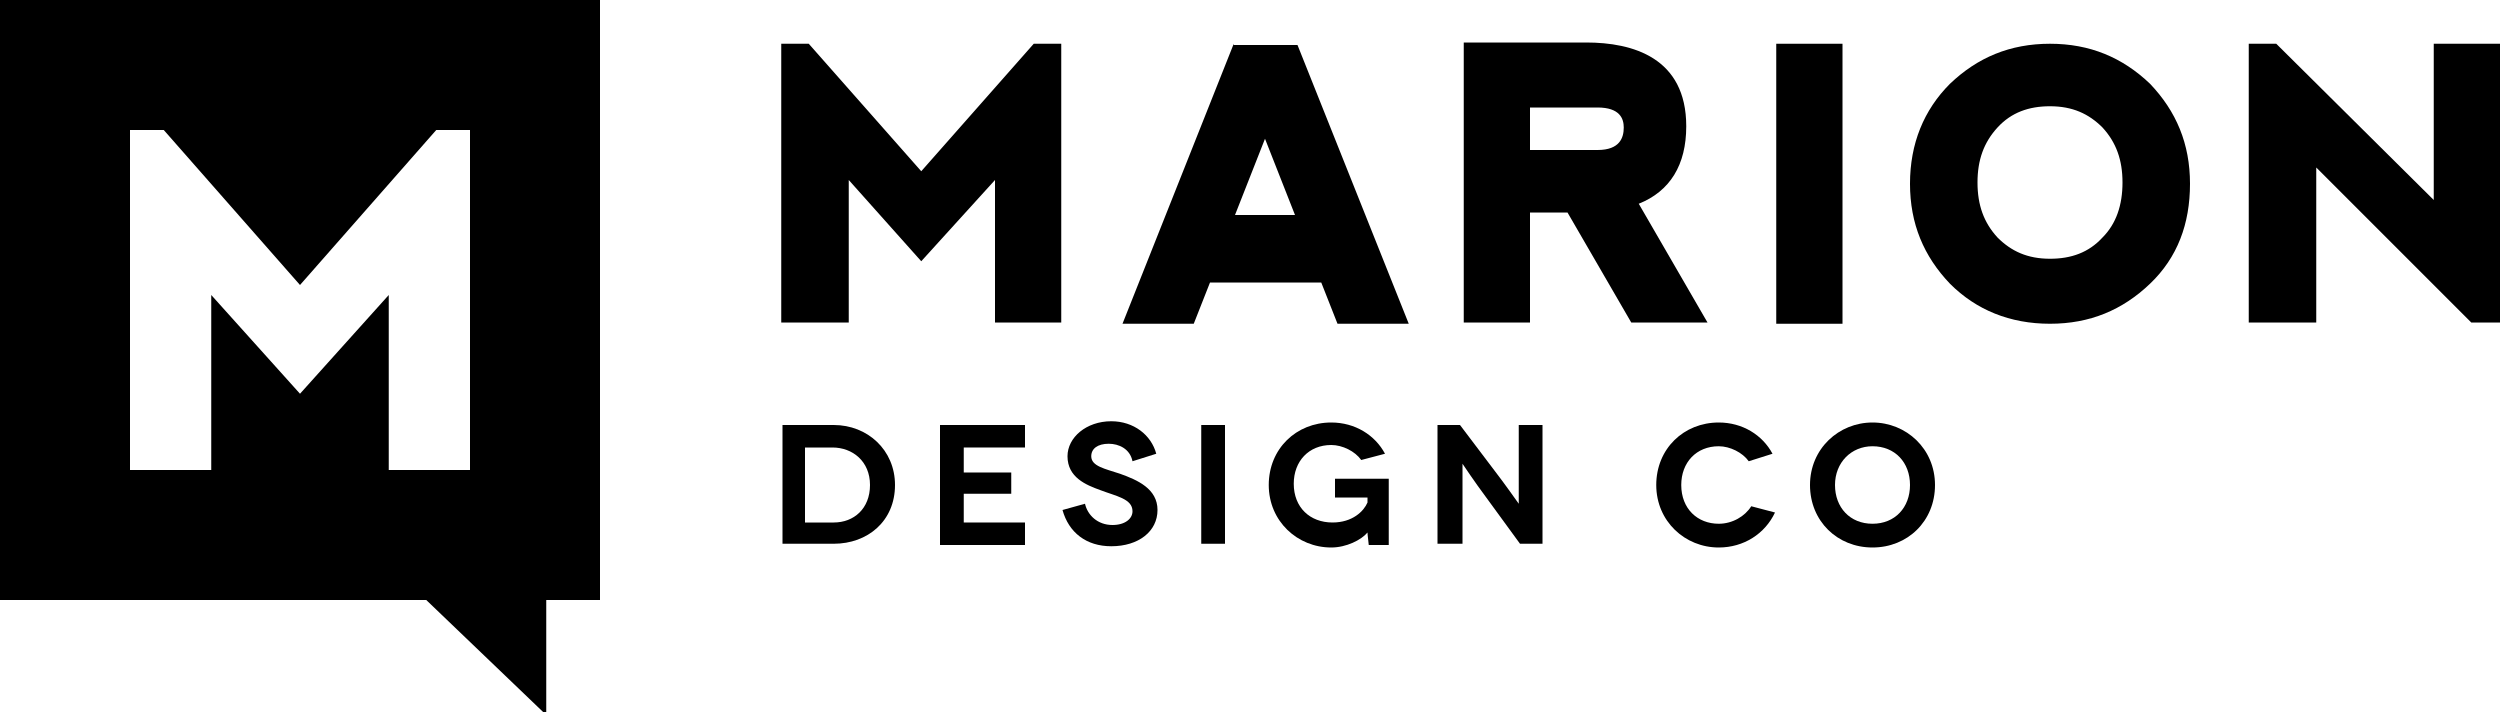 <?xml version="1.0" encoding="UTF-8"?>
<svg width="200px" height="57px" viewBox="0 0 200 57" version="1.1" xmlns="http://www.w3.org/2000/svg" xmlns:xlink="http://www.w3.org/1999/xlink">
    <!-- Generator: Sketch 43.2 (39069) - http://www.bohemiancoding.com/sketch -->
    <title>logo-mdco</title>
    <desc>Created with Sketch.</desc>
    <defs></defs>
    <g id="Page-1" stroke="none" stroke-width="1" fill="none" fill-rule="evenodd">
        <g id="logo-mdco" fill-rule="nonzero" fill="#000000">
            <polygon id="Shape" points="73.7 13.7 64.7 3.5 62.5 3.5 62.5 25.8 67.9 25.8 67.9 14.4 73.7 20.9 79.6 14.4 79.6 25.8 84.9 25.8 84.9 3.5 82.7 3.5"></polygon>
            <path d="M98.7,3.5 L89.8,25.9 L95.5,25.9 L96.8,22.6 L105.7,22.6 L107,25.9 L112.7,25.9 L103.8,3.6 L98.7,3.6 L98.7,3.5 Z M103.6,17.2 L98.8,17.2 L101.2,11.1 L103.6,17.2 Z" id="Shape"></path>
            <path d="M134.9,10.1 C134.9,4.6 130.6,3.4 126.9,3.4 L117.1,3.4 L117.1,25.8 L122.4,25.8 L122.4,17 L125.4,17 L130.5,25.8 L136.6,25.8 L131.1,16.3 C133.6,15.3 134.9,13.2 134.9,10.1 Z M129.9,10.2 C129.9,11 129.6,12 127.8,12 L122.4,12 L122.4,8.6 L127.8,8.6 C129.6,8.6 129.9,9.5 129.9,10.2 Z" id="Shape"></path>
            <rect id="Rectangle-path" x="142.1" y="3.5" width="5.3" height="22.4"></rect>
            <path d="M164,3.5 C160.8,3.5 158.2,4.6 156,6.7 C153.9,8.8 152.8,11.5 152.8,14.7 C152.8,17.9 153.9,20.5 156,22.7 C158.1,24.8 160.8,25.9 164,25.9 C167.2,25.9 169.8,24.8 172,22.7 C174.2,20.6 175.2,17.9 175.2,14.7 C175.2,11.5 174.1,8.9 172,6.7 C169.8,4.6 167.2,3.5 164,3.5 Z M168.2,19 C167.1,20.2 165.7,20.7 164,20.7 C162.2,20.7 160.9,20.1 159.8,19 C158.7,17.8 158.2,16.4 158.2,14.6 C158.2,12.8 158.7,11.4 159.8,10.2 C160.9,9 162.3,8.5 164,8.5 C165.8,8.5 167.1,9.1 168.2,10.2 C169.3,11.4 169.8,12.8 169.8,14.6 C169.8,16.4 169.3,17.9 168.2,19 Z" id="Shape"></path>
            <polygon id="Shape" points="194.7 3.5 194.7 16 182.1 3.5 179.9 3.5 179.9 25.8 185.3 25.8 185.3 13.4 197.7 25.8 200 25.8 200 3.5"></polygon>
            <path d="M66.7,34 C69.4,34 71.6,36 71.6,38.8 C71.6,41.7 69.4,43.5 66.7,43.5 L62.6,43.5 L62.6,34 L66.7,34 Z M66.7,41.8 C68.3,41.8 69.6,40.7 69.6,38.8 C69.6,36.9 68.2,35.8 66.6,35.8 L64.4,35.8 L64.4,41.8 L66.7,41.8 Z" id="Shape"></path>
            <polygon id="Shape" points="82 41.8 82 43.6 75.2 43.6 75.2 34 82 34 82 35.8 77.1 35.8 77.1 37.8 80.9 37.8 80.9 39.5 77.1 39.5 77.1 41.8"></polygon>
            <path d="M90.6,36.9 C90.4,35.9 89.5,35.5 88.7,35.5 C87.8,35.5 87.3,35.9 87.3,36.5 C87.3,37.3 88.4,37.5 89.6,37.9 C91,38.4 92.6,39.1 92.6,40.8 C92.6,42.5 91.1,43.7 88.9,43.7 C86.9,43.7 85.5,42.6 85,40.8 L86.8,40.3 C87,41.2 87.8,42 89,42 C90,42 90.6,41.5 90.6,40.9 C90.6,39.9 89.3,39.7 88,39.2 C86.9,38.8 85.4,38.2 85.4,36.5 C85.4,35 86.9,33.7 88.9,33.7 C90.7,33.7 92.1,34.8 92.5,36.3 L90.6,36.9 Z" id="Shape"></path>
            <polygon id="Shape" points="96.1 43.6 96.1 34 98 34 98 43.5 96.1 43.5"></polygon>
            <path d="M109.4,42.6 C108.9,43.2 107.7,43.8 106.5,43.8 C103.8,43.8 101.5,41.7 101.5,38.8 C101.5,35.9 103.7,33.8 106.5,33.8 C108.4,33.8 110,34.8 110.8,36.3 L108.9,36.8 C108.4,36.1 107.4,35.6 106.5,35.6 C104.7,35.6 103.5,36.9 103.5,38.7 C103.5,40.6 104.8,41.8 106.6,41.8 C108.2,41.8 109.1,40.9 109.4,40.2 L109.4,39.8 L106.8,39.8 L106.8,38.3 L111.1,38.3 L111.1,43.6 L109.5,43.6 C109.4,42.8 109.4,42.6 109.4,42.6 L109.4,42.6 Z" id="Shape"></path>
            <path d="M123.4,34 L123.4,43.5 L121.6,43.5 L118.9,39.8 C118,38.6 117,37.1 117,37.1 L117,37.1 L117,40.4 L117,43.5 L115,43.5 L115,34 L116.8,34 L119.6,37.7 C120.3,38.6 121.5,40.3 121.5,40.3 L121.5,40.3 L121.5,37.1 L121.5,34 L123.4,34 Z" id="Shape"></path>
            <path d="M139.9,36.9 C139.4,36.2 138.4,35.7 137.5,35.7 C135.7,35.7 134.5,37 134.5,38.8 C134.5,40.7 135.8,41.9 137.5,41.9 C138.6,41.9 139.6,41.3 140.1,40.5 L142,41 C141.2,42.7 139.5,43.8 137.5,43.8 C134.8,43.8 132.5,41.7 132.5,38.8 C132.5,35.9 134.7,33.8 137.5,33.8 C139.4,33.8 141,34.8 141.8,36.3 L139.9,36.9 Z" id="Shape"></path>
            <path d="M149.8,33.8 C152.5,33.8 154.8,35.9 154.8,38.8 C154.8,41.7 152.6,43.8 149.8,43.8 C147,43.8 144.8,41.7 144.8,38.8 C144.8,35.9 147.1,33.8 149.8,33.8 Z M149.8,41.9 C151.6,41.9 152.8,40.6 152.8,38.8 C152.8,37 151.6,35.7 149.8,35.7 C148.1,35.7 146.8,37 146.8,38.8 C146.8,40.6 148,41.9 149.8,41.9 Z" id="Shape"></path>
            <path d="M0,0 L0,48 L34.1,48 L43.7,57.2 L43.7,48 L48,48 L48,7.10542736e-15 L0,7.10542736e-15 L0,0 Z M31.1,23.6 L24,31.5 L16.9,23.6 L16.9,37.6 L10.4,37.6 L10.4,10.4 L13.1,10.4 L24,22.8 L34.9,10.4 L37.6,10.4 L37.6,37.6 L31.1,37.6 L31.1,23.6 Z" id="icon"></path>
        </g>
    </g>
</svg>